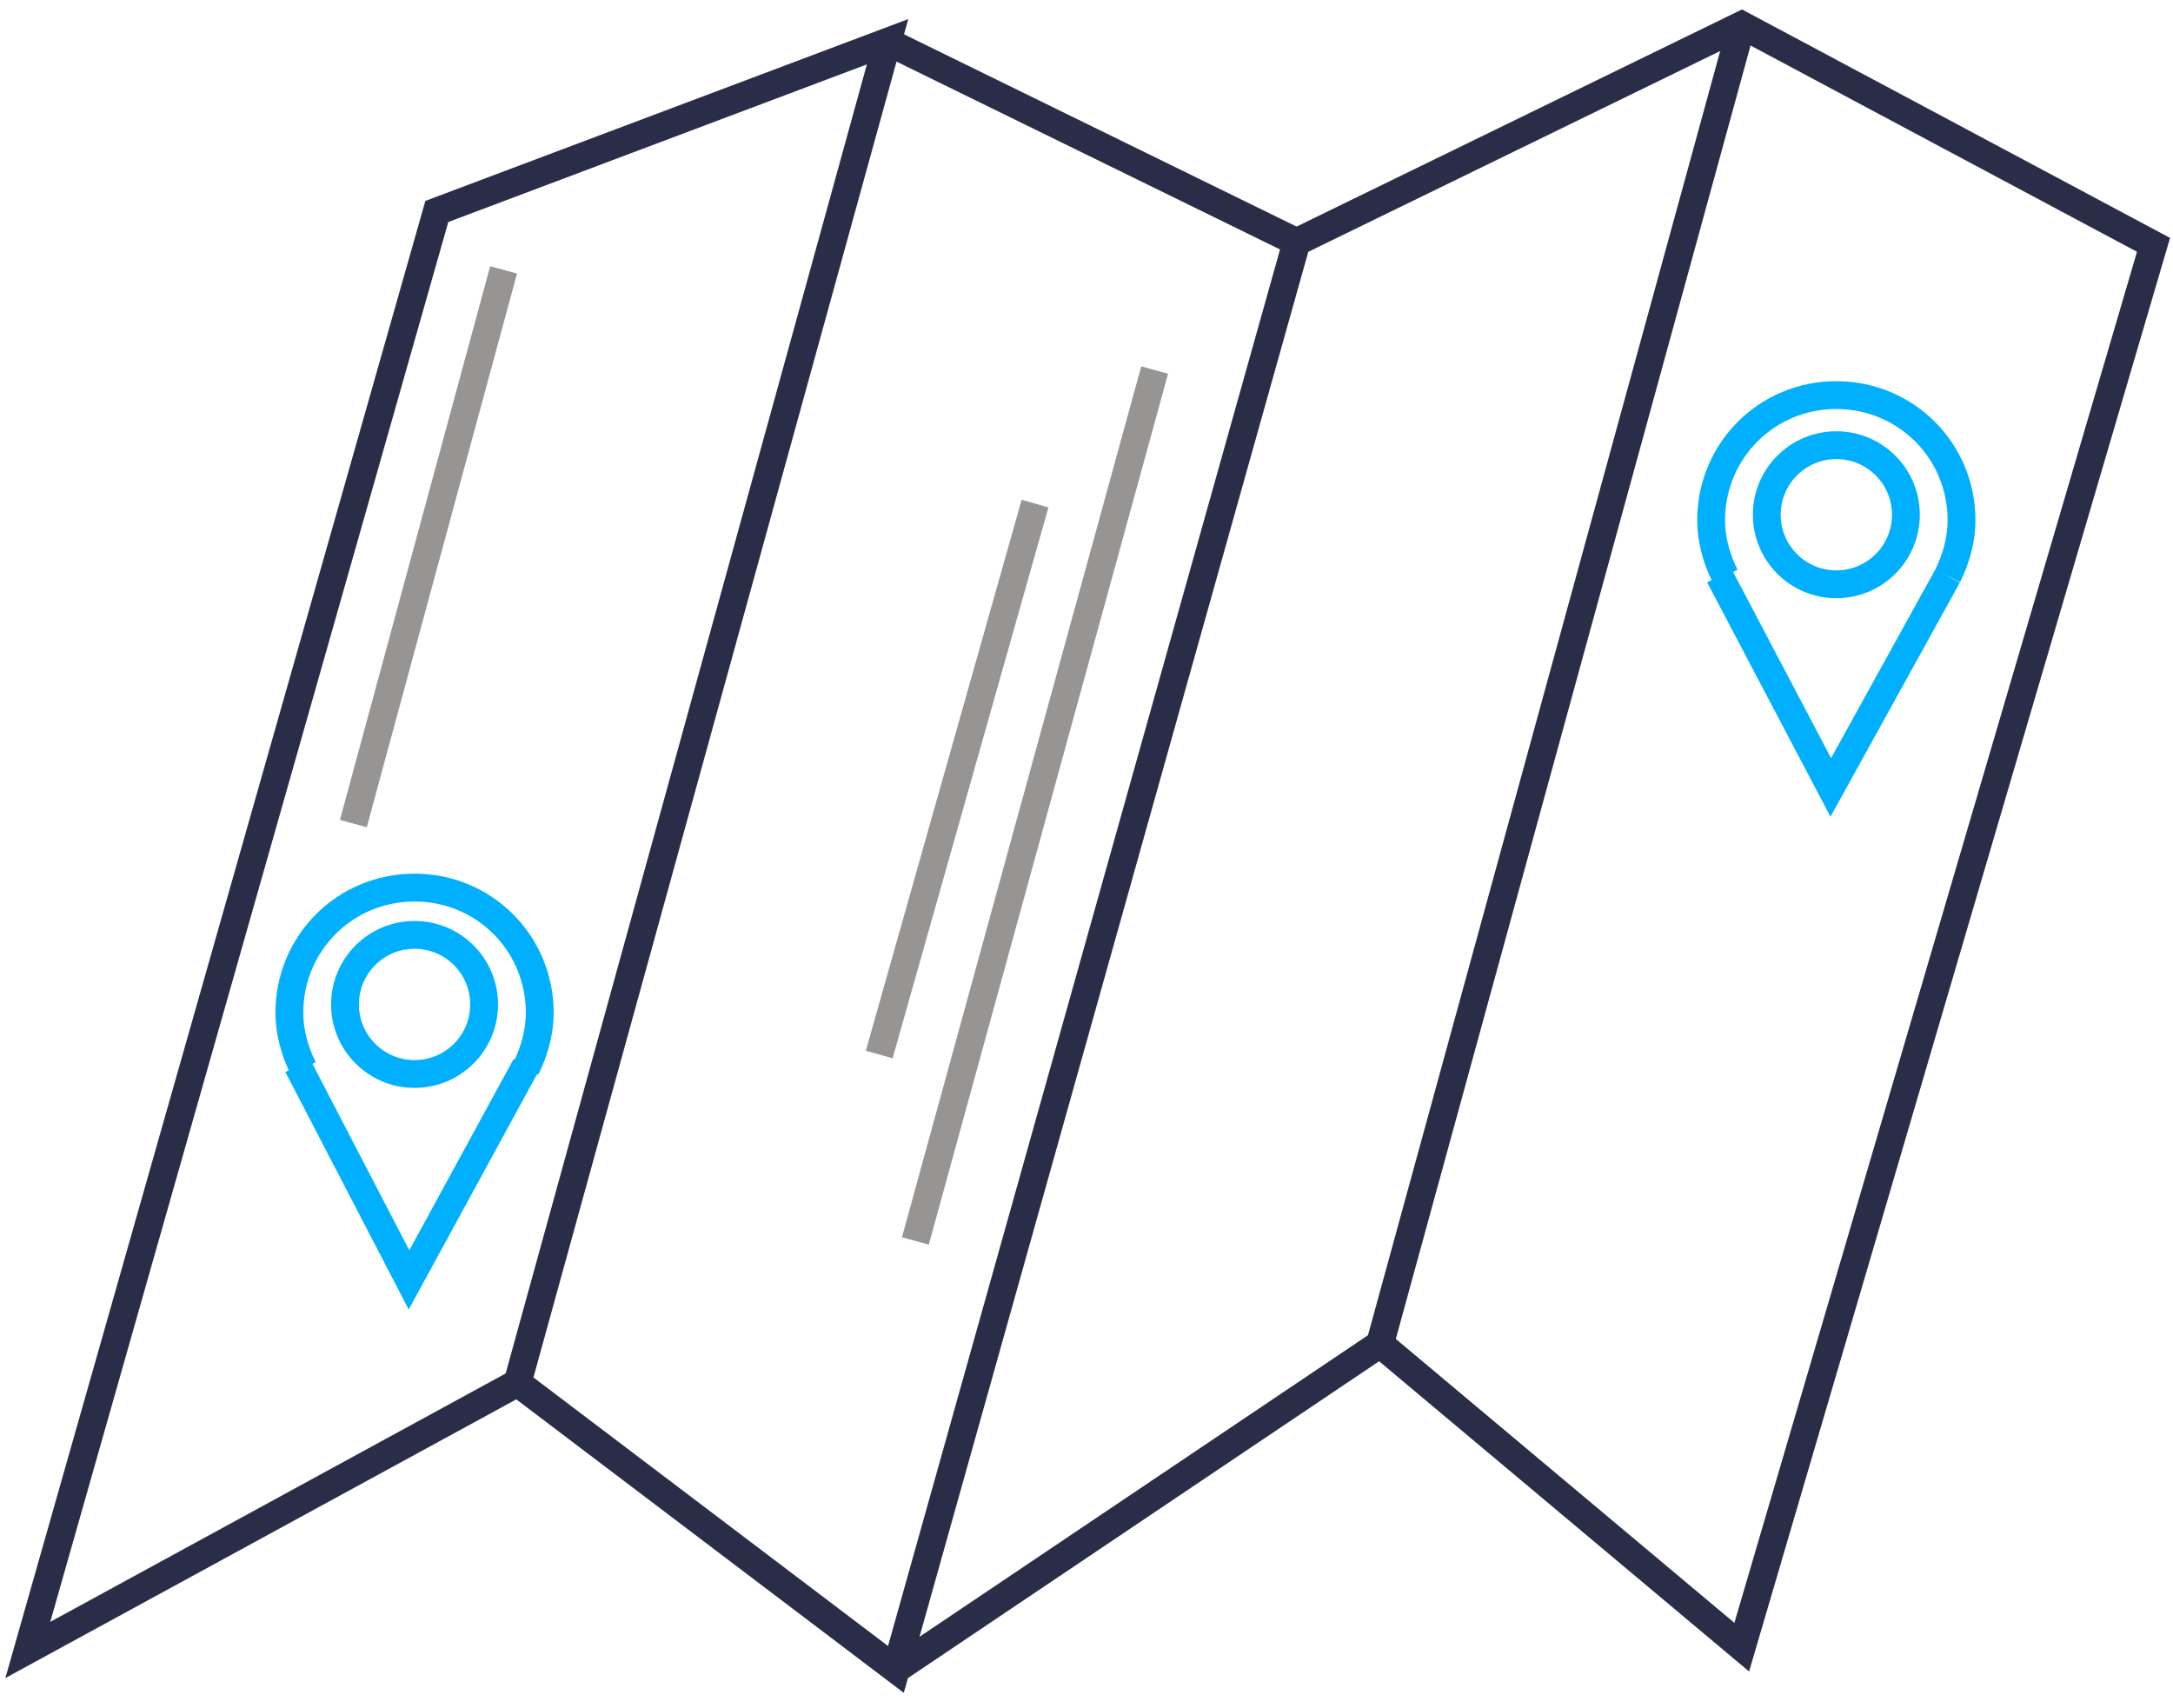 <?xml version="1.0" encoding="utf-8"?>
<!-- Generator: Adobe Illustrator 21.0.0, SVG Export Plug-In . SVG Version: 6.00 Build 0)  -->
<svg version="1.1" id="Слой_1" xmlns="http://www.w3.org/2000/svg" xmlns:xlink="http://www.w3.org/1999/xlink" x="0px" y="0px"
	 viewBox="0 0 78.1 61.4" style="enable-background:new 0 0 78.1 61.4;" xml:space="preserve">
<style type="text/css">
	.st0{fill:none;stroke:#2A2D47;stroke-miterlimit:10;}
	.st1{fill:none;stroke:#969594;stroke-miterlimit:10;}
	.st2{fill:none;stroke:#00B0FF;stroke-miterlimit:10;}
</style>
<polygon class="st0" points="31.9,1.5 18.6,49.7 1,59.3 15.7,7.6 "/>
<line class="st0" x1="49.6" y1="48.3" x2="62.6" y2="0.9"/>
<line class="st1" x1="18.1" y1="9.7" x2="12.7" y2="29.6"/>
<line class="st1" x1="37.2" y1="18.1" x2="31.6" y2="37.9"/>
<line class="st1" x1="41.5" y1="13.3" x2="32.9" y2="44.6"/>
<g>
	<g>
		<path class="st2" d="M70,20.7c0.3-0.6,0.5-1.3,0.5-2c0-2.5-2-4.5-4.5-4.5c-2.5,0-4.5,2-4.5,4.5c0,0.7,0.2,1.4,0.5,2"/>
		<polyline class="st2" points="61.8,20.7 65.8,28.3 70,20.7 		"/>
		<circle class="st2" cx="66" cy="18.5" r="2.5"/>
	</g>
</g>
<g>
	<path class="st2" d="M18.9,38.4c0.3-0.6,0.5-1.3,0.5-2c0-2.5-2-4.5-4.5-4.5c-2.5,0-4.5,2-4.5,4.5c0,0.7,0.2,1.4,0.5,2"/>
	<polyline class="st2" points="10.7,38.3 14.7,46 18.9,38.3 	"/>
	<circle class="st2" cx="14.9" cy="36.1" r="2.5"/>
</g>
<polyline class="st0" points="32.2,60 49.6,48.3 62.6,59.2 77.4,8.8 62.6,0.9 46.6,8.7 32.2,60 18.6,49.7 "/>
<line class="st0" x1="46.6" y1="8.7" x2="31.9" y2="1.5"/>
</svg>
